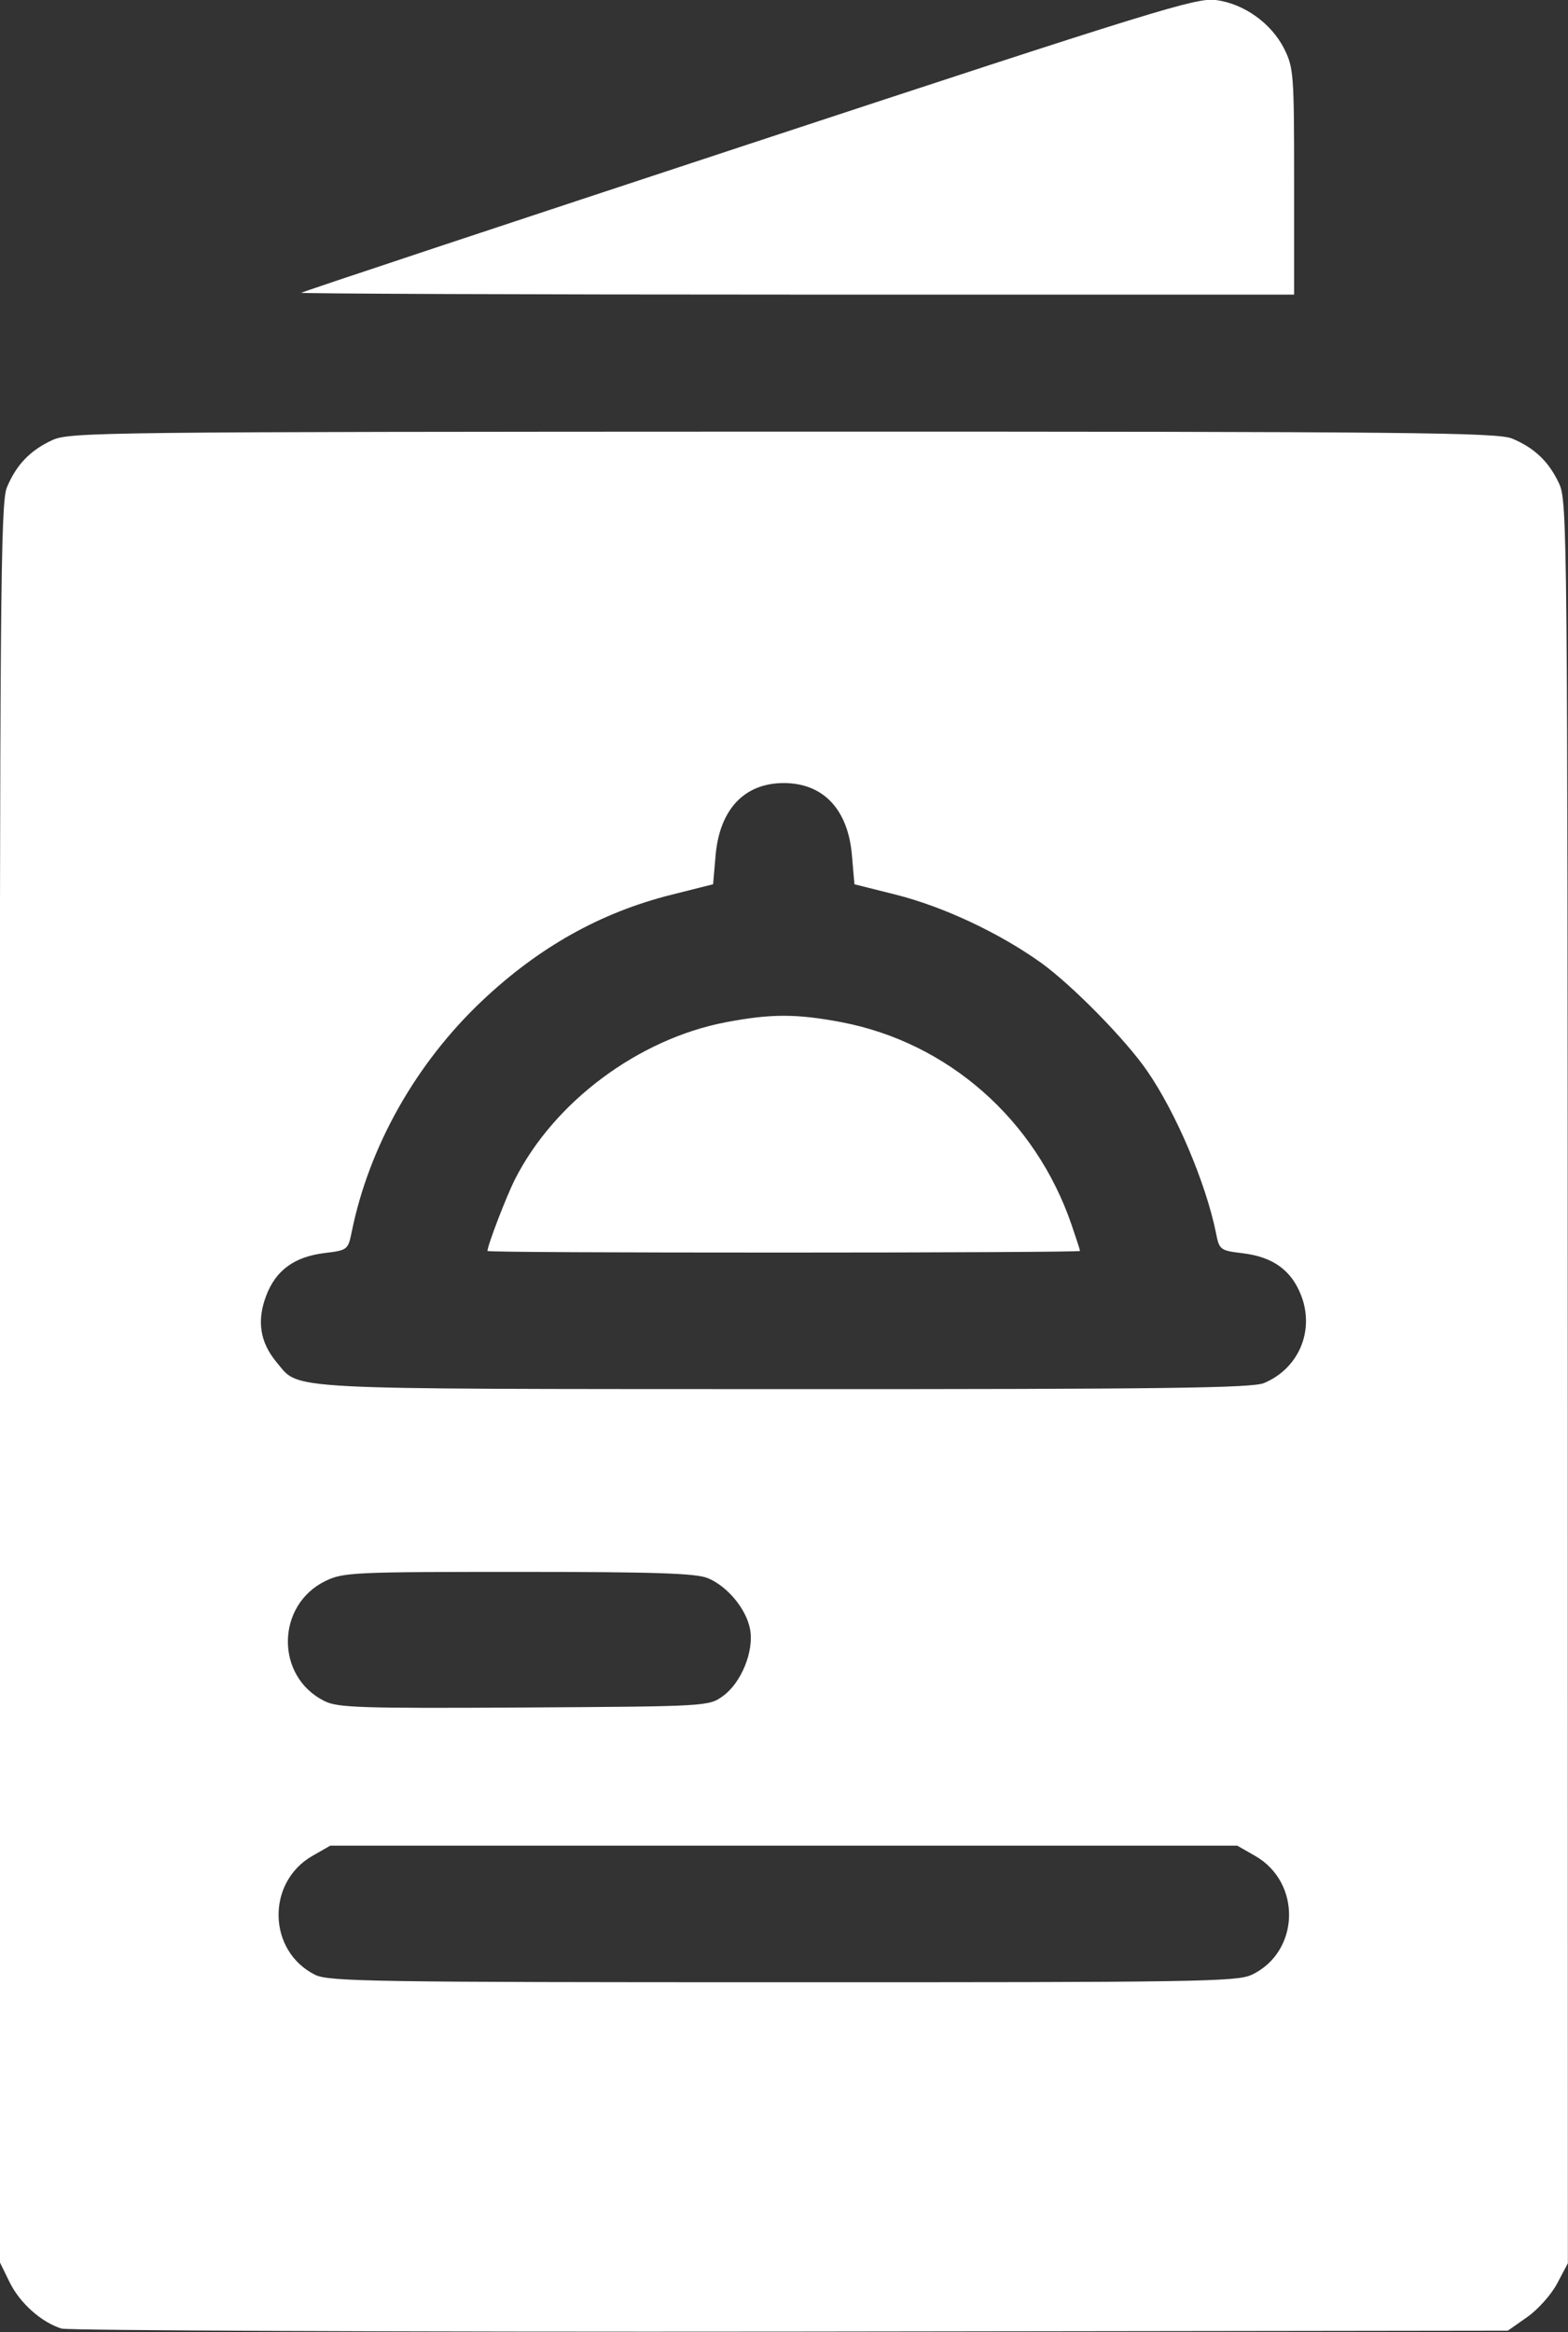 <?xml version="1.0" encoding="UTF-8" standalone="no"?>
<!-- Created with Inkscape (http://www.inkscape.org/) -->

<svg
   width="6.79mm"
   height="10.094mm"
   viewBox="0 0 6.79 10.094"
   version="1.1"
   id="svg5"
   xml:space="preserve"
   xmlns="http://www.w3.org/2000/svg"
   xmlns:svg="http://www.w3.org/2000/svg"><rect x="0" y="0" width="6.79" height="10.094" fill="#333333" stroke="none"/><defs
     id="defs2" /><g
     id="layer1"
     transform="translate(55.026,-251.143)"><path
       style="fill:#ffffff;fill-opacity:1;stroke-width:0.02"
       d="m -54.756,261.222 c -0.09,-0.027 -0.184,-0.111 -0.229,-0.203 l -0.042,-0.086 v -3.804 c 0,-3.389 0.003,-3.812 0.031,-3.877 0.041,-0.098 0.101,-0.16 0.196,-0.204 0.076,-0.035 0.207,-0.036 3.164,-0.037 2.74,-4.2e-4 3.093,0.004 3.158,0.03 0.098,0.041 0.16,0.101 0.204,0.196 0.035,0.076 0.036,0.227 0.037,3.89 l 4.31e-4,3.811 -0.046,0.087 c -0.025,0.048 -0.084,0.114 -0.13,0.146 l -0.084,0.059 -3.102,0.004 c -1.706,0.002 -3.127,-0.005 -3.158,-0.013 z m 5.15,-1.532 c 0.209,-0.099 0.218,-0.399 0.015,-0.515 l -0.077,-0.044 h -1.964 -1.964 l -0.077,0.044 c -0.201,0.115 -0.194,0.413 0.012,0.515 0.058,0.029 0.26,0.032 2.026,0.032 1.769,4.1e-4 1.968,-0.002 2.028,-0.032 z m -2.289,-1.207 c 0.079,-0.057 0.135,-0.194 0.117,-0.289 -0.016,-0.087 -0.098,-0.186 -0.183,-0.221 -0.051,-0.021 -0.226,-0.027 -0.819,-0.027 -0.714,0 -0.759,0.002 -0.836,0.039 -0.215,0.104 -0.219,0.414 -0.005,0.52 0.057,0.029 0.158,0.032 0.864,0.028 0.795,-0.005 0.8,-0.005 0.862,-0.05 z m 2.342,-1.354 c 0.151,-0.063 0.22,-0.226 0.162,-0.378 -0.042,-0.11 -0.122,-0.168 -0.253,-0.184 -0.099,-0.012 -0.102,-0.014 -0.117,-0.091 -0.044,-0.214 -0.172,-0.517 -0.298,-0.699 -0.092,-0.134 -0.326,-0.372 -0.46,-0.468 -0.181,-0.129 -0.42,-0.241 -0.624,-0.293 l -0.183,-0.046 -0.011,-0.127 c -0.017,-0.198 -0.125,-0.311 -0.295,-0.311 -0.17,0 -0.277,0.113 -0.295,0.311 l -0.011,0.127 -0.183,0.046 c -0.305,0.077 -0.571,0.226 -0.817,0.458 -0.286,0.27 -0.49,0.63 -0.565,1.001 -0.016,0.077 -0.018,0.079 -0.117,0.091 -0.131,0.016 -0.211,0.074 -0.253,0.184 -0.042,0.109 -0.027,0.203 0.045,0.289 0.102,0.121 -0.009,0.115 2.192,0.116 1.662,6.1e-4 2.03,-0.005 2.083,-0.026 z m -3.362,-0.572 c 0,-0.024 0.082,-0.237 0.119,-0.31 0.171,-0.337 0.536,-0.608 0.914,-0.68 0.195,-0.037 0.305,-0.037 0.5,0 0.461,0.088 0.84,0.421 0.996,0.876 0.02,0.059 0.037,0.11 0.037,0.114 0,0.004 -0.577,0.007 -1.283,0.007 -0.706,0 -1.283,-0.002 -1.283,-0.007 z m -0.808,-4.146 c 0.004,-0.005 0.877,-0.294 1.939,-0.644 1.761,-0.58 1.939,-0.635 2.023,-0.624 0.122,0.016 0.239,0.1 0.295,0.209 0.042,0.084 0.044,0.109 0.044,0.577 v 0.489 h -2.155 c -1.185,0 -2.151,-0.004 -2.147,-0.008 z"
       id="path20582" /></g></svg>
